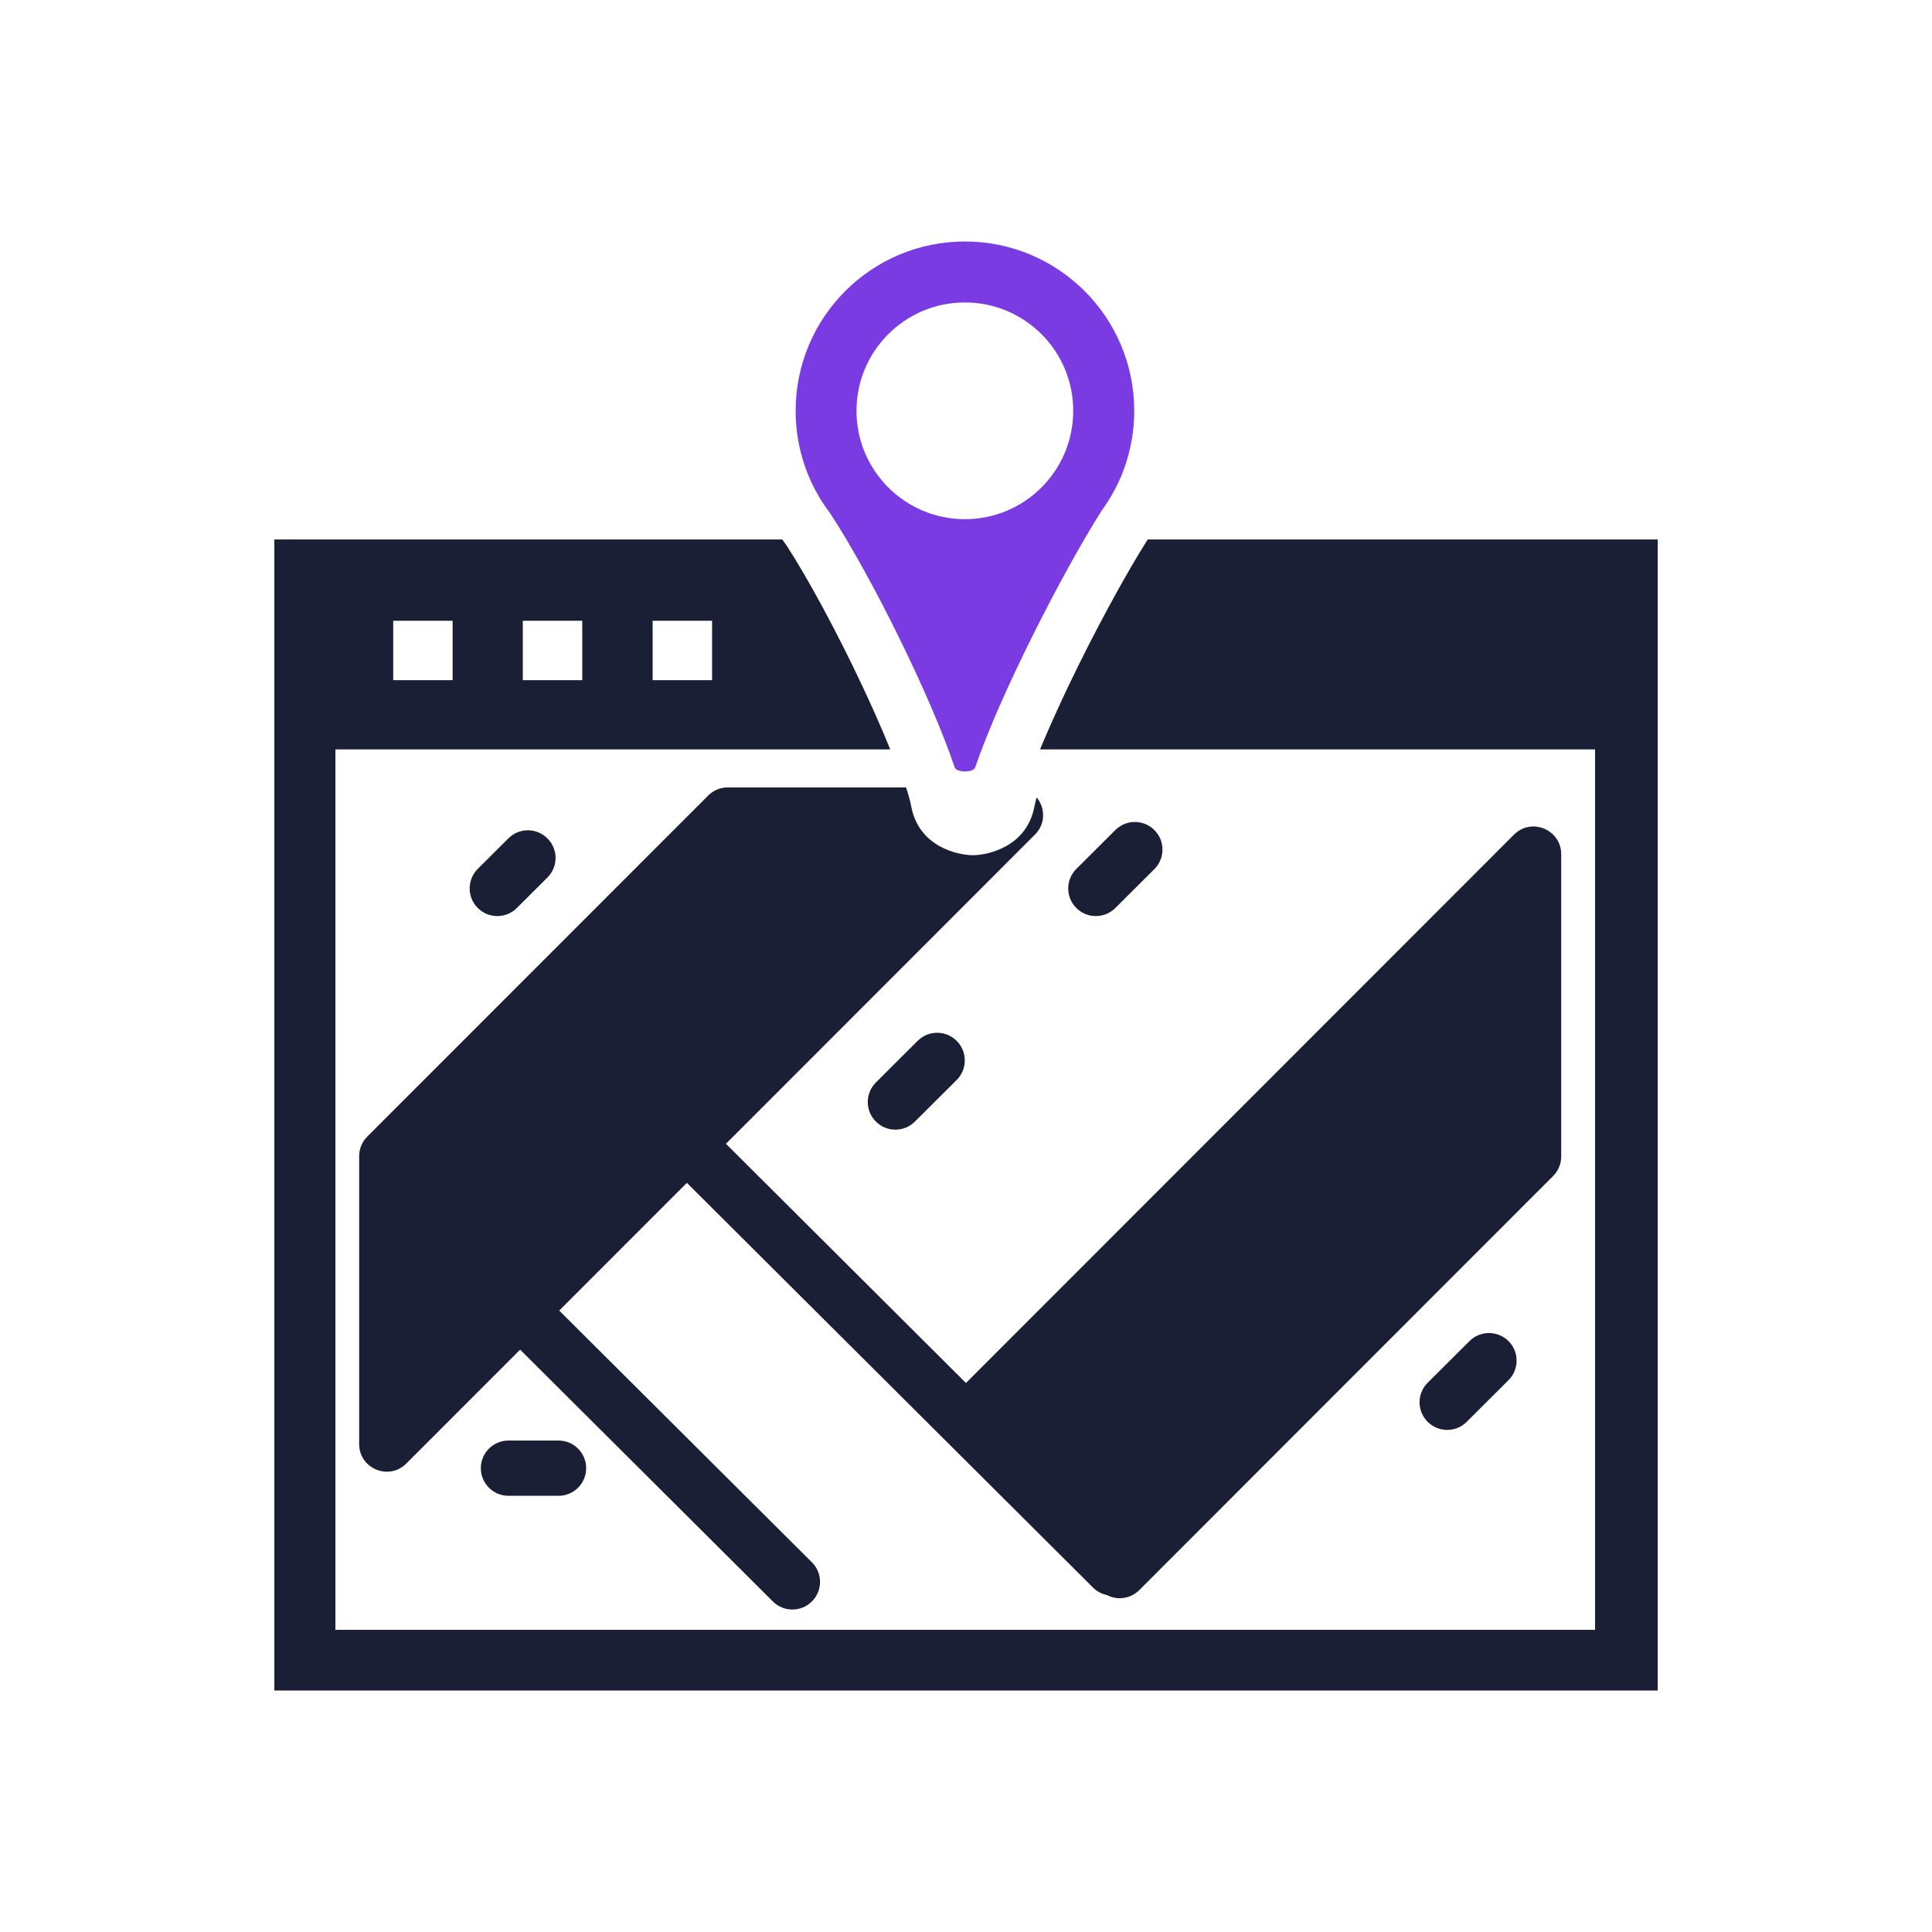 <svg width="40" height="40" viewBox="0 0 40 40" fill="none" xmlns="http://www.w3.org/2000/svg">
<path fill-rule="evenodd" clip-rule="evenodd" d="M16.195 11.169H5.68V35H34.321V11.169H23.763C23.758 11.176 23.753 11.184 23.748 11.191C23.289 11.918 22.67 13.057 22.135 14.173C21.902 14.661 21.698 15.117 21.533 15.516H33.024V33.744H6.944V15.516H18.432C18.273 15.125 18.078 14.68 17.855 14.205C17.335 13.101 16.735 11.985 16.279 11.284C16.251 11.246 16.223 11.208 16.195 11.169ZM8.141 12.852H9.371V14.082H8.141V12.852ZM12.055 12.852H10.824V14.082H12.055V12.852ZM13.512 12.852H14.743V14.082H13.512V12.852Z" fill="#1A1F36"/>
<path fill-rule="evenodd" clip-rule="evenodd" d="M23.483 8.505C23.483 9.278 23.233 9.993 22.809 10.572C21.978 11.886 20.7 14.393 20.19 15.888C20.151 16 19.804 16 19.766 15.888C19.267 14.406 18.027 11.906 17.188 10.628C17.117 10.535 17.05 10.437 16.988 10.337L16.982 10.328L16.983 10.328C16.659 9.797 16.473 9.173 16.473 8.505C16.473 6.569 18.042 5 19.978 5C21.914 5 23.483 6.569 23.483 8.505ZM19.977 10.749C21.216 10.749 22.22 9.744 22.22 8.505C22.22 7.266 21.216 6.262 19.977 6.262C18.738 6.262 17.733 7.266 17.733 8.505C17.733 9.744 18.738 10.749 19.977 10.749Z" fill="#7B3BE3"/>
<path fill-rule="evenodd" clip-rule="evenodd" d="M18.759 16.303H15.067C14.915 16.303 14.769 16.363 14.662 16.471L7.603 23.533C7.496 23.64 7.436 23.786 7.436 23.937V29.897C7.436 30.407 8.052 30.662 8.412 30.301L10.769 27.943L16.002 33.157C16.226 33.38 16.588 33.379 16.811 33.155C17.034 32.931 17.034 32.569 16.81 32.346L11.578 27.134L14.221 24.49L22.631 32.87C22.712 32.951 22.812 33.002 22.917 33.024C23.133 33.137 23.406 33.103 23.587 32.922L32.155 24.349C32.263 24.242 32.323 24.096 32.323 23.945V17.685C32.323 17.175 31.706 16.92 31.346 17.28L19.999 28.633L15.03 23.681L21.428 17.279C21.656 17.051 21.637 16.719 21.463 16.508C21.443 16.579 21.427 16.643 21.416 16.7C21.257 17.535 20.45 17.705 20.144 17.706C19.838 17.706 19.027 17.538 18.867 16.7C18.847 16.595 18.811 16.461 18.759 16.303ZM23.901 17.186C24.124 17.41 24.123 17.773 23.899 17.995L23.092 18.799C22.869 19.023 22.506 19.022 22.283 18.798C22.06 18.574 22.061 18.212 22.285 17.989L23.092 17.185C23.316 16.962 23.678 16.962 23.901 17.186ZM11.334 18.168C11.558 17.945 11.559 17.582 11.335 17.359C11.112 17.135 10.75 17.134 10.526 17.357L9.892 17.989C9.668 18.212 9.668 18.574 9.891 18.798C10.114 19.022 10.476 19.023 10.7 18.799L11.334 18.168ZM19.808 21.551C20.031 21.775 20.031 22.137 19.807 22.36L18.942 23.221C18.718 23.445 18.356 23.444 18.133 23.22C17.91 22.996 17.911 22.634 18.135 22.411L18.999 21.549C19.223 21.326 19.585 21.327 19.808 21.551ZM31.231 28.576C31.455 28.353 31.456 27.991 31.233 27.767C31.01 27.544 30.647 27.543 30.424 27.766L29.559 28.627C29.335 28.85 29.334 29.212 29.557 29.436C29.78 29.66 30.143 29.661 30.366 29.438L31.231 28.576ZM9.955 30.397C9.955 30.081 10.211 29.825 10.527 29.825H11.564C11.88 29.825 12.136 30.081 12.136 30.397C12.136 30.713 11.88 30.969 11.564 30.969H10.527C10.211 30.969 9.955 30.713 9.955 30.397Z" fill="#1A1F36"/>
</svg>